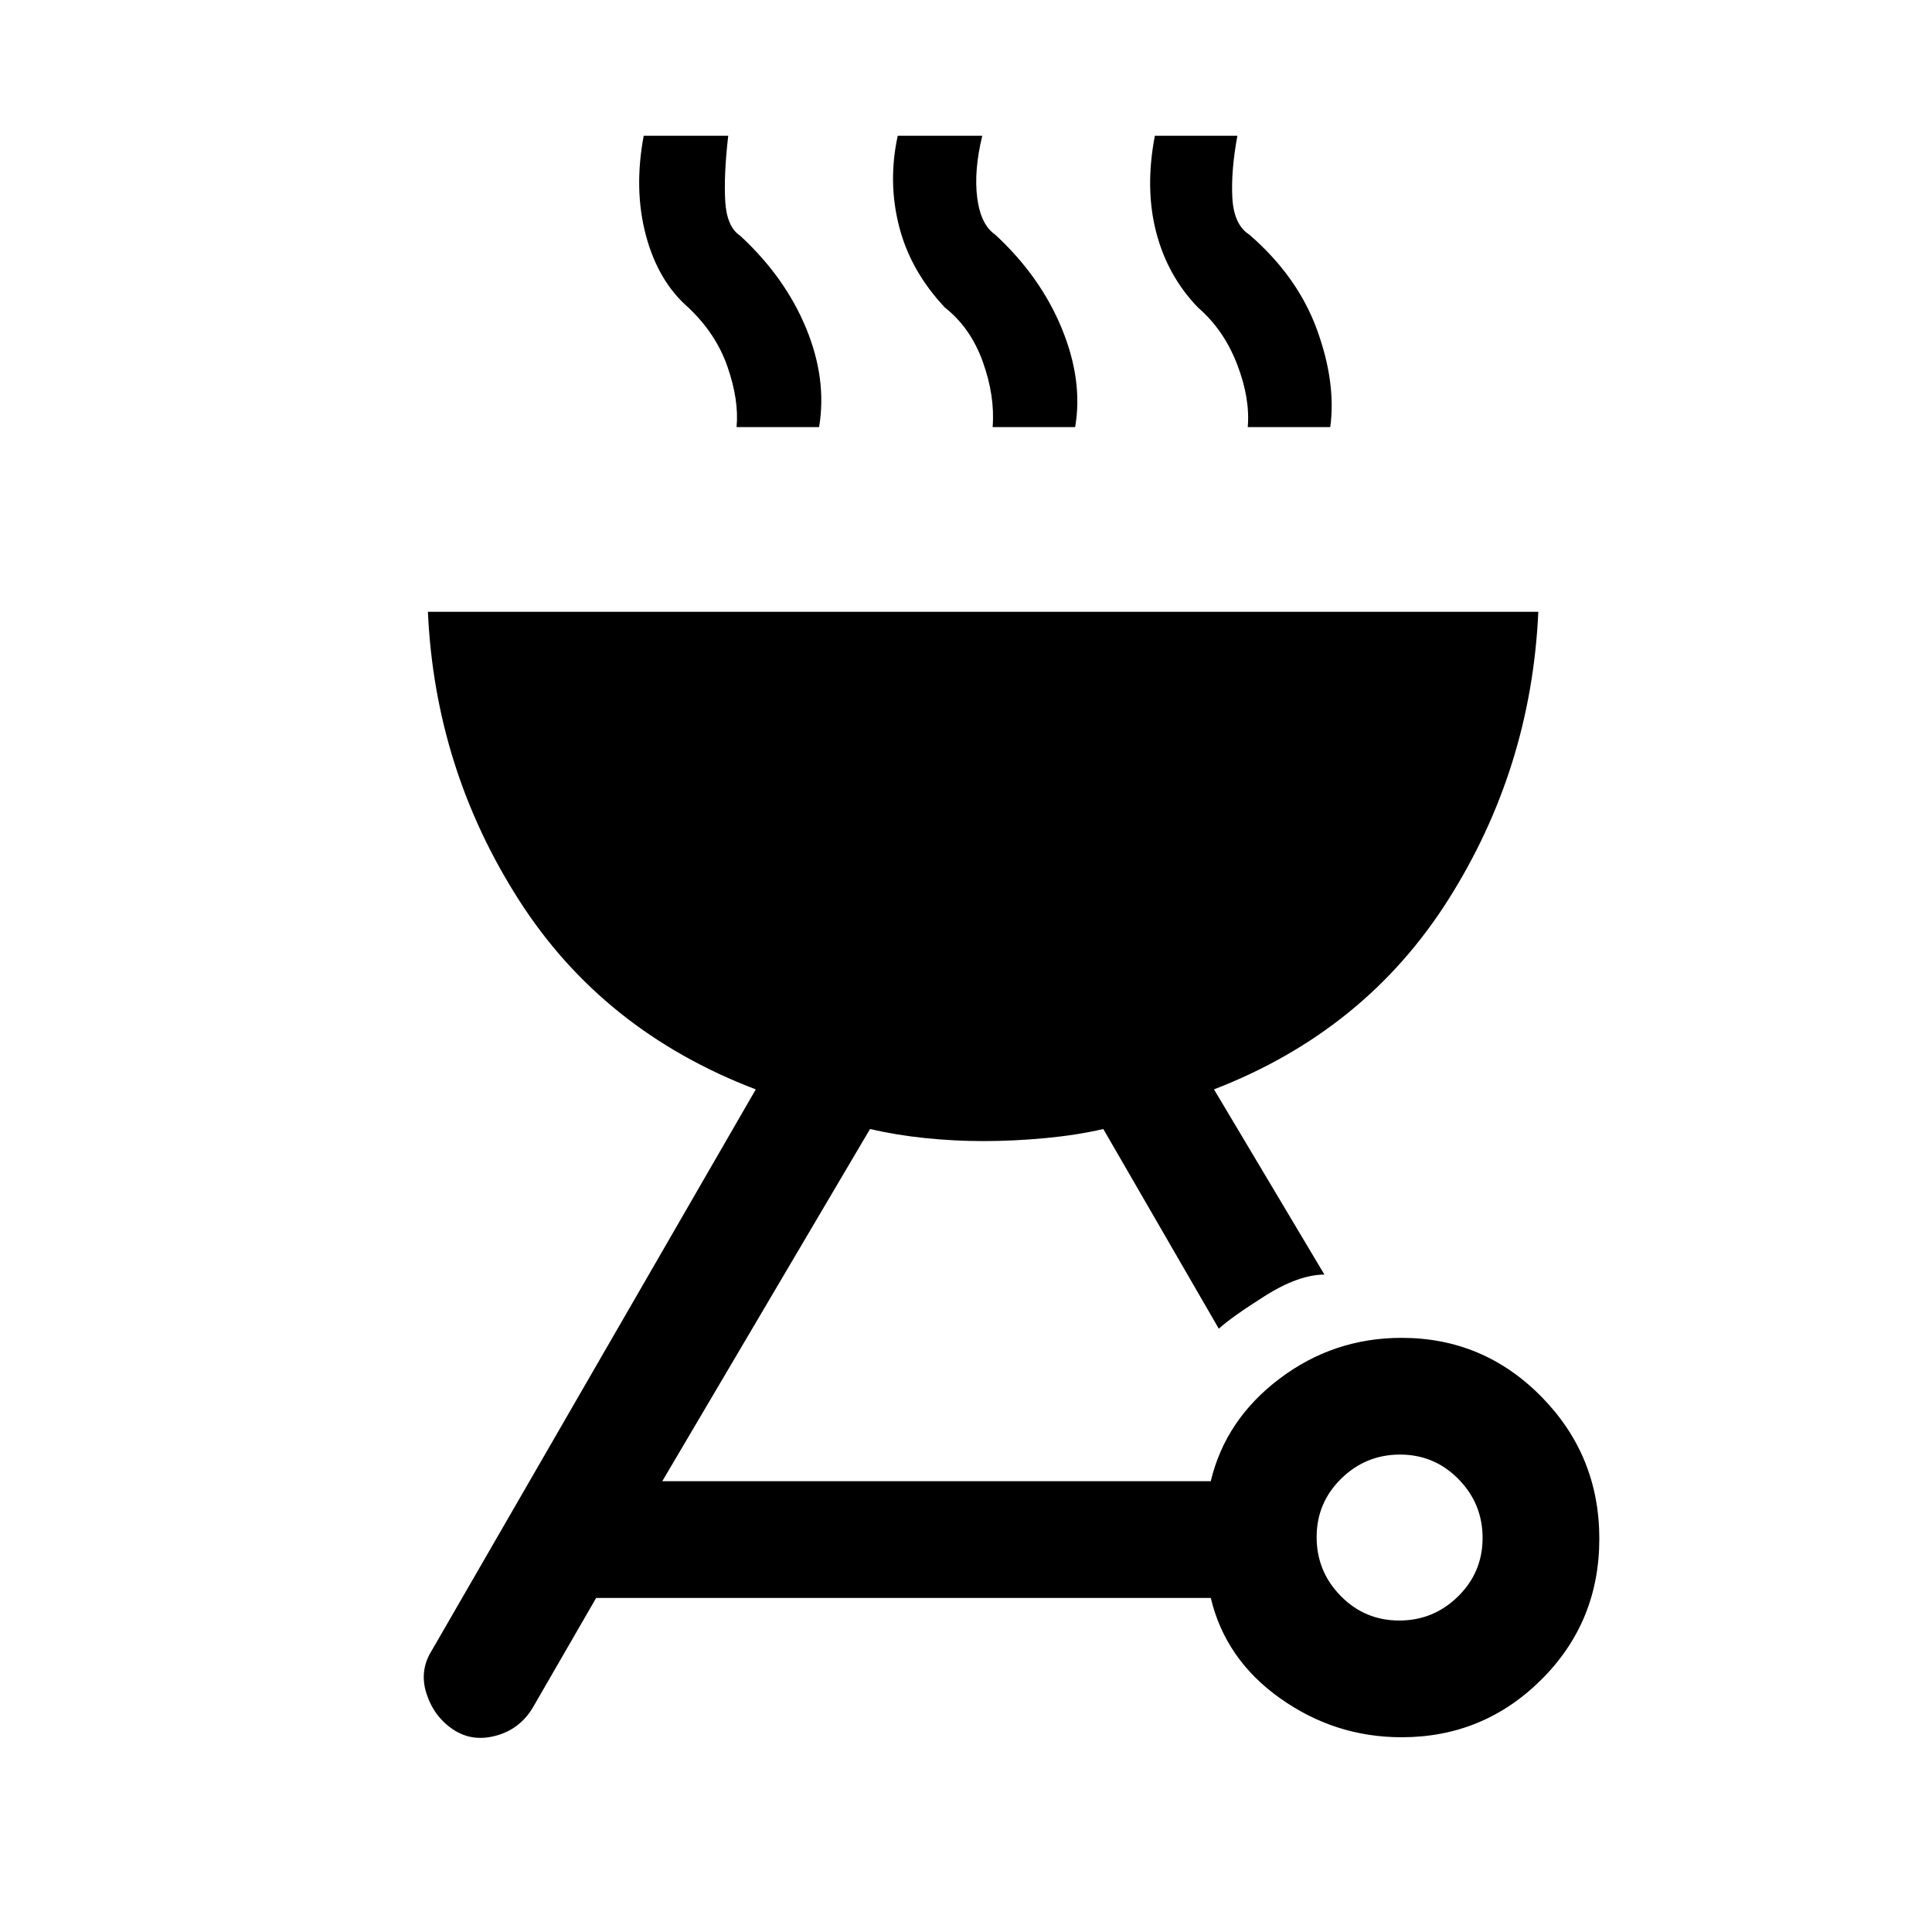 <svg xmlns="http://www.w3.org/2000/svg" height="20" viewBox="0 -960 960 960" width="20"><path d="M696.46-295.23q40.67 0 69.45 29.24t28.78 70.58q0 41.33-28.78 69.99-28.78 28.65-69.45 28.65-33.08 0-60.31-19.31-27.23-19.3-34.53-49.92H296.23l-31.46 54.46q-6.39 10.75-18.31 13.99-11.92 3.24-21.4-3.14-9.48-6.39-13.15-17.81-3.68-11.42 2.71-21.5l160.92-278.69q-76.08-29-117.73-94.16Q216.15-578 212.62-656h551.76q-3.53 78-44.8 143.15-41.27 65.16-116.35 94.16l54.85 92q-13 .15-29.58 10.65t-22.88 16.27L548.23-399q-12.8 3-28.57 4.5T488.5-393q-14.39 0-28.89-1.5t-27.3-4.5L329.08-224h272.54q7.3-30.62 34.16-50.92 26.85-20.31 60.68-20.31Zm-1.21 140.46q17.06 0 29.25-11.98 12.19-11.98 12.19-29.04t-11.98-29.25q-11.98-12.19-29.04-12.19-17.05 0-29.25 11.98-12.19 11.98-12.19 29.04t11.98 29.25q11.98 12.19 29.04 12.19ZM366-747.77q1.23-13.46-4.5-29.96t-19.42-29.42q-15-13-21.12-35.85-6.11-22.85-1.11-49.54h42q-2.23 19.46-1.5 32.35.73 12.88 7.42 17.31 22.23 20.5 32.73 45.84 10.5 25.35 6.5 49.27h-41Zm127.23 0q1.23-15.46-4.88-32.46-6.12-17-18.81-26.92-17.09-18.16-22.77-40.31-5.69-22.16-.69-45.08h42q-4.23 17.46-2.5 30.85 1.73 13.38 8.96 18.31 22.46 20.76 33.08 46.64 10.61 25.88 6.61 48.97h-41Zm126.77 0q1.23-14.46-5.38-31.46-6.62-17-19.31-27.92-15.23-15.77-20.85-37.62-5.61-21.85-.61-47.77h41q-3.23 17.46-2.5 30.85.73 13.38 8.47 18.31 23.95 20.76 33.56 47.14 9.62 26.38 6.62 48.47h-41Z"/></svg>